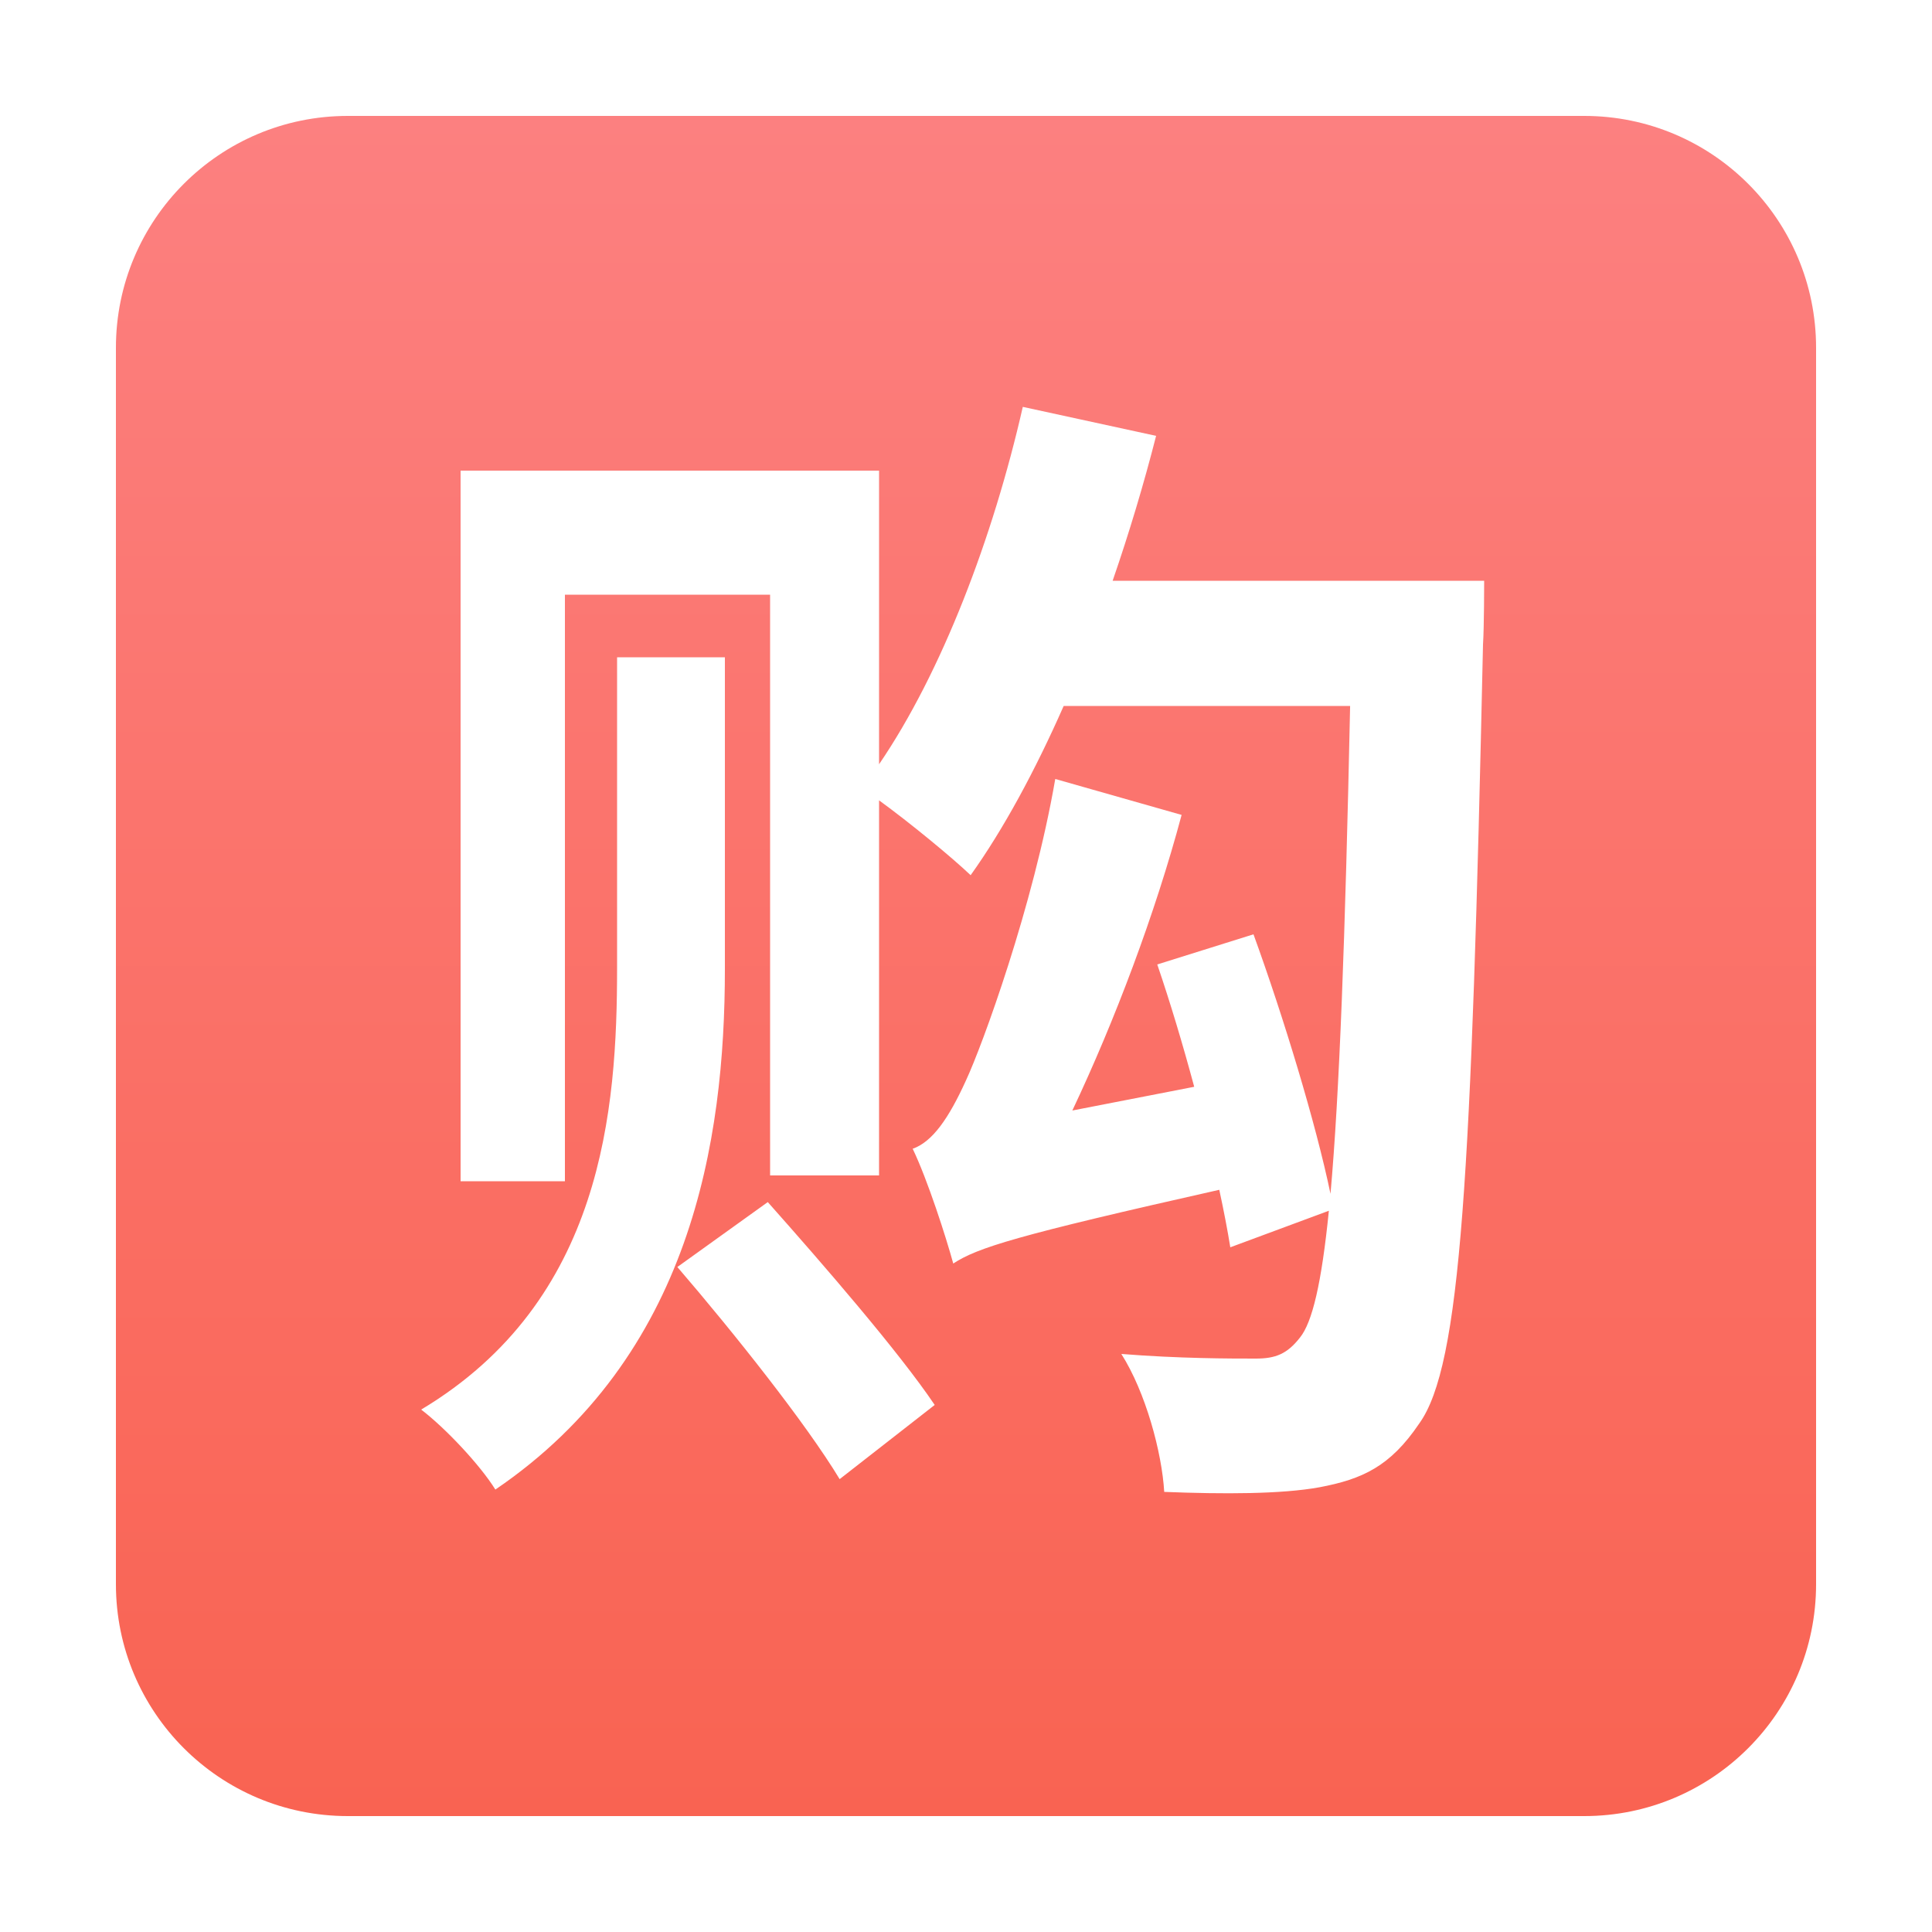 <svg width="50" height="50" viewBox="0 0 50 50" fill="none" xmlns="http://www.w3.org/2000/svg">
<path fill-rule="evenodd" clip-rule="evenodd" d="M9 3C5.686 3 3 5.686 3 9V41C3 44.314 5.686 47 9 47H41C44.314 47 47 44.314 47 41V9C47 5.686 44.314 3 41 3H9ZM18.76 17.01H15.97V25.05C15.97 28.71 15.61 33.66 10.9 36.48C11.53 36.96 12.43 37.92 12.82 38.55C17.89 35.1 18.76 29.52 18.76 25.08V17.01ZM19.87 31.11L17.53 32.79C19 34.5 20.86 36.84 21.73 38.28L24.19 36.36C23.26 34.98 21.31 32.73 19.87 31.11ZM22.75 12.18H11.92V30.57H14.62V15.39H19.93V30.42H22.75V20.713C23.547 21.292 24.622 22.177 25.12 22.65C25.971 21.459 26.788 19.947 27.528 18.27H34.941C34.814 24.289 34.664 28.32 34.433 30.896C34.054 29.074 33.221 26.329 32.44 24.18L29.95 24.96C30.284 25.938 30.614 27.039 30.906 28.126L27.752 28.74C28.845 26.429 29.893 23.661 30.58 21.09L27.31 20.16C26.74 23.46 25.42 27.06 25 27.96C24.55 28.95 24.13 29.55 23.62 29.73C24.01 30.54 24.49 32.04 24.67 32.7C25.299 32.29 26.277 31.979 31.555 30.792C31.673 31.339 31.77 31.843 31.84 32.28L34.391 31.334C34.202 33.217 33.961 34.227 33.64 34.62C33.31 35.04 33.01 35.16 32.5 35.16C31.84 35.16 30.52 35.16 29.02 35.04C29.65 36.03 30.07 37.59 30.13 38.61C31.66 38.67 33.16 38.67 34.15 38.49C35.26 38.28 35.98 37.95 36.73 36.84C37.81 35.34 38.08 30.48 38.38 16.68C38.41 16.23 38.41 15.03 38.41 15.03H36.52H34.99H28.795C29.221 13.796 29.601 12.53 29.92 11.28L26.47 10.53C25.7 13.913 24.375 17.396 22.75 19.779V12.18Z" fill="url(#paint0_linear_16427_227423)"/>
<defs>
<linearGradient id="paint0_linear_16427_227423" x1="25" y1="3" x2="25" y2="47" gradientUnits="userSpaceOnUse">
<stop stop-color="#FC8080"/>
<stop offset="1" stop-color="#F96352"/>
</linearGradient>
</defs>
</svg>
